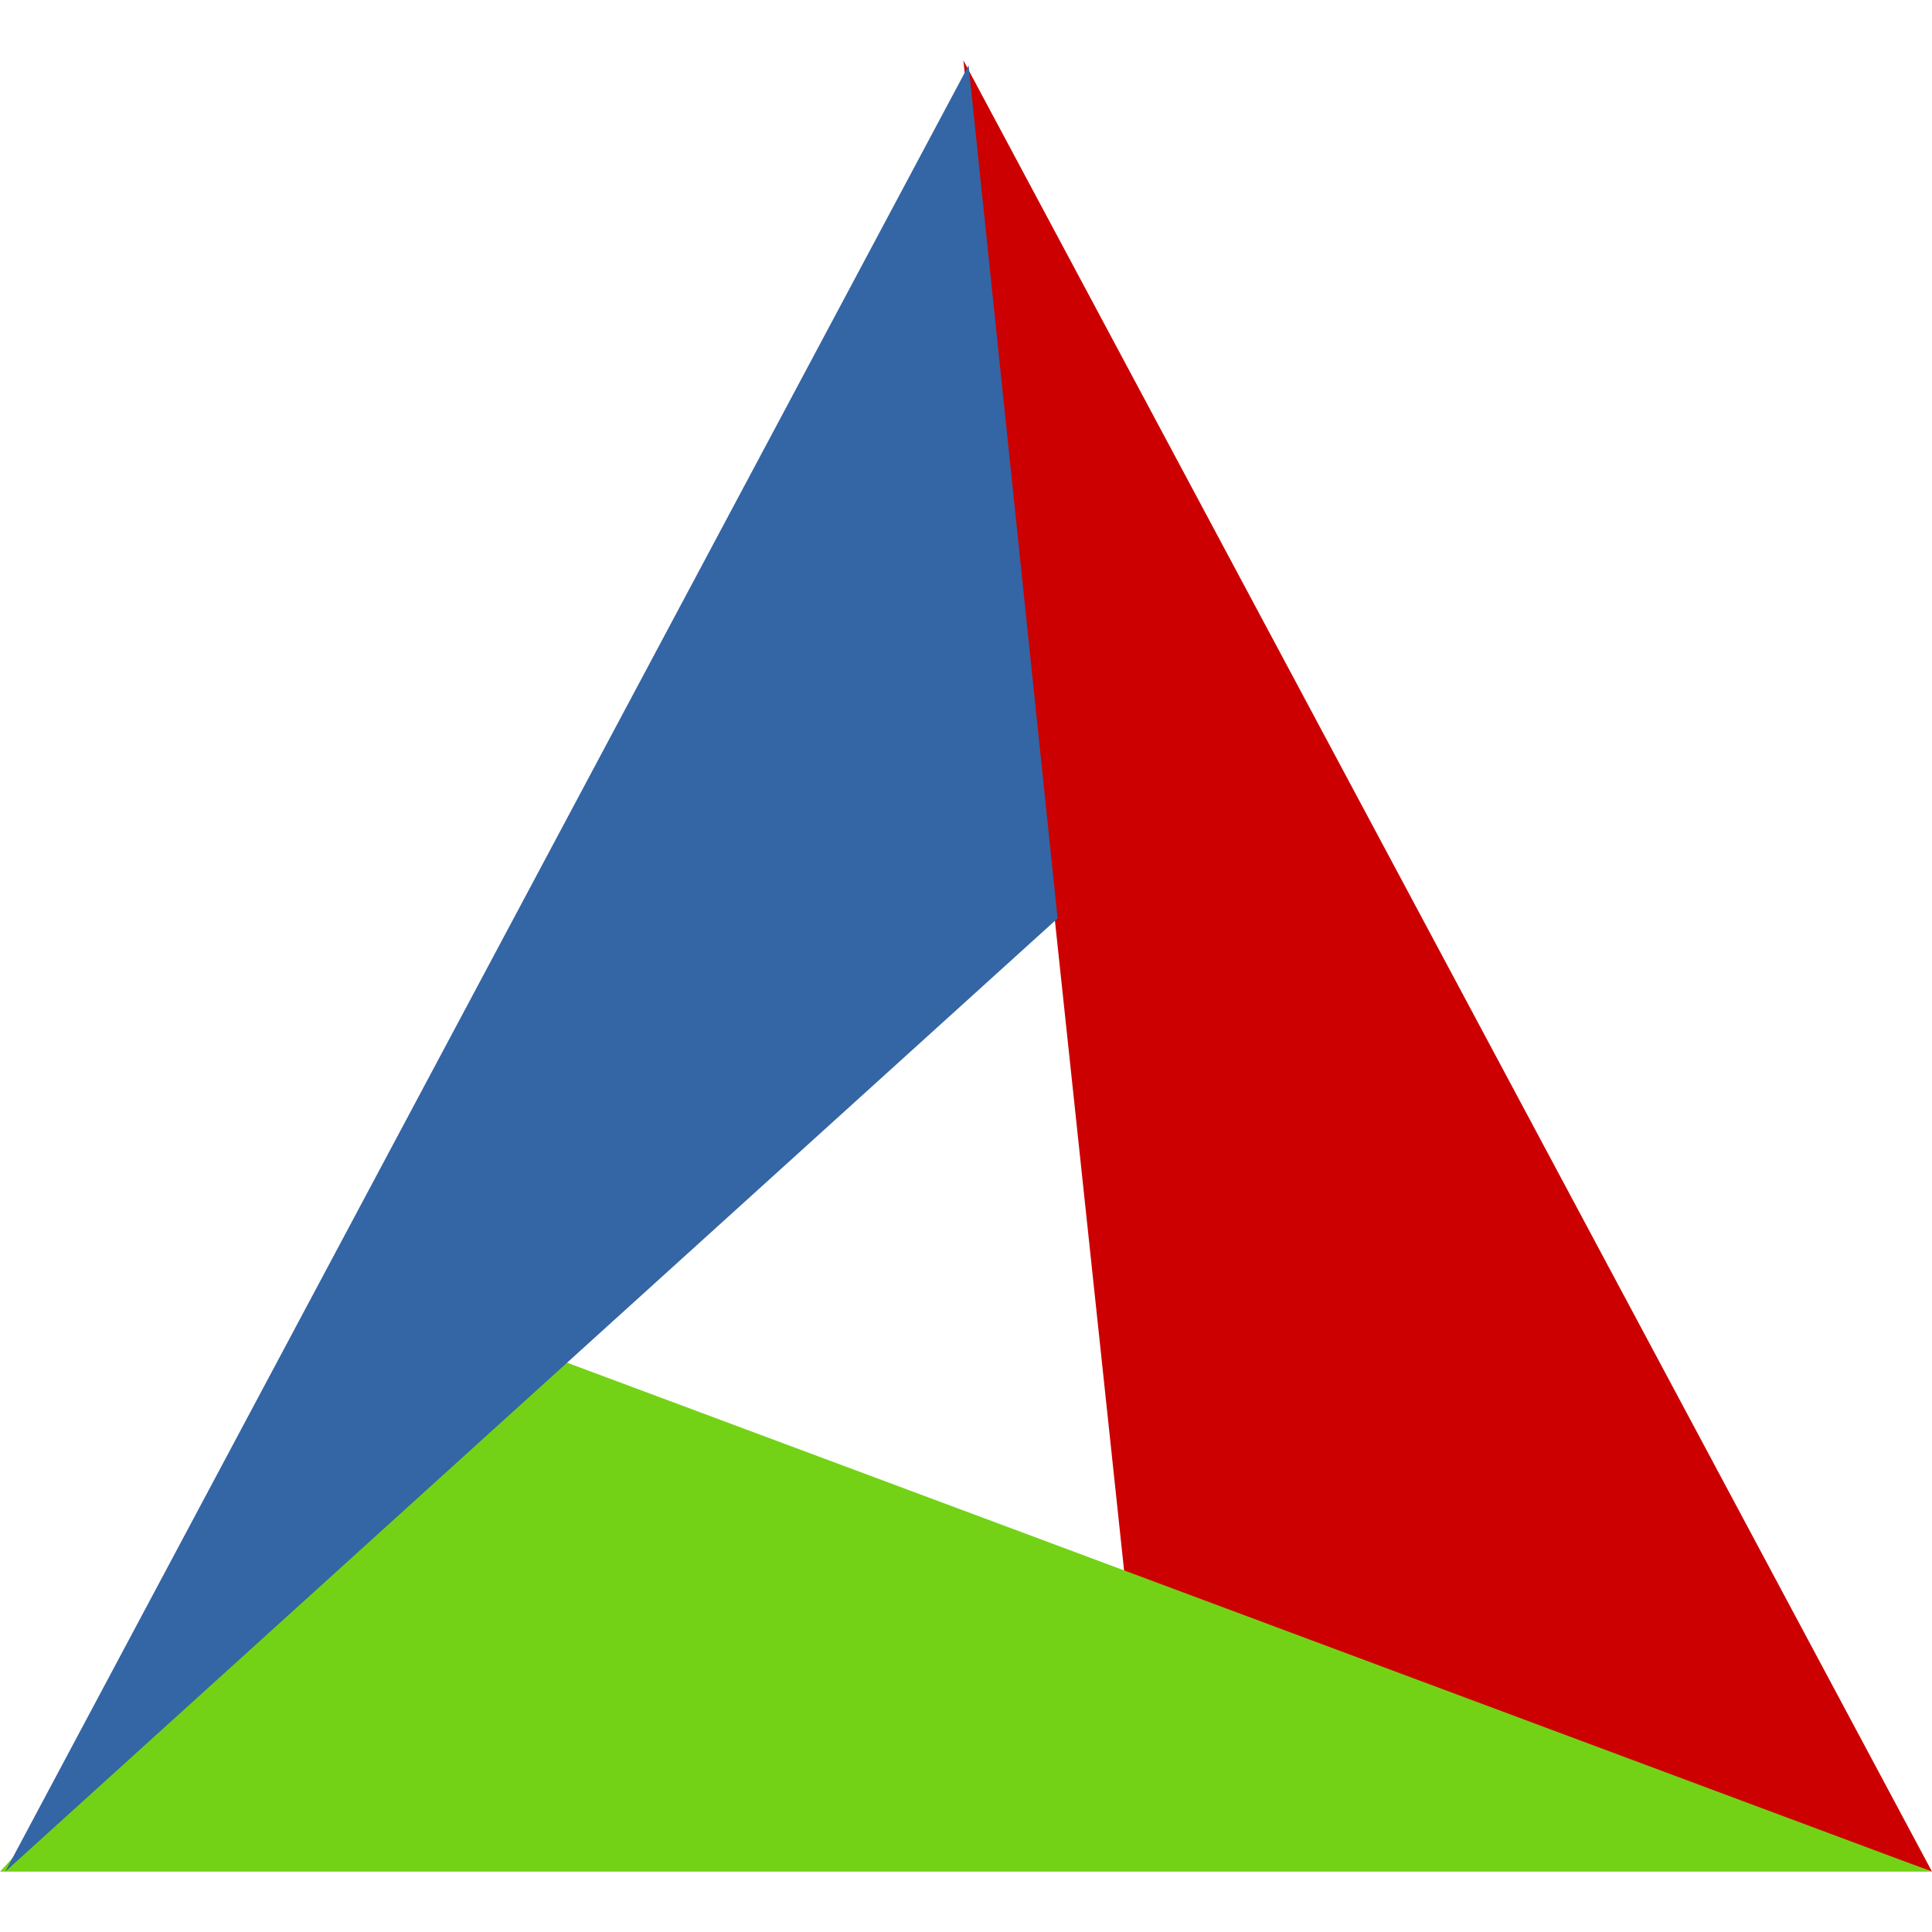 <svg xmlns="http://www.w3.org/2000/svg" xmlns:svg="http://www.w3.org/2000/svg" id="svg3336" width="1024" height="1024" version="1.1"><path id="path6169" d="M 510.613,32 596.642,840.415 1024,992 510.613,32 Z" style="fill:#c00;fill-opacity:1;fill-rule:evenodd;stroke:none"/><path id="path6171" d="M 1024,992 260.856,707.454 0,992 l 1024,0 z" style="fill:#73d216;fill-opacity:1;fill-rule:evenodd;stroke:none"/><path id="path6173" d="M 2.775,992 560.565,486.736 513.388,34.653 2.775,992 Z" style="fill:#3465a4;fill-opacity:1;fill-rule:evenodd;stroke:none"/></svg>